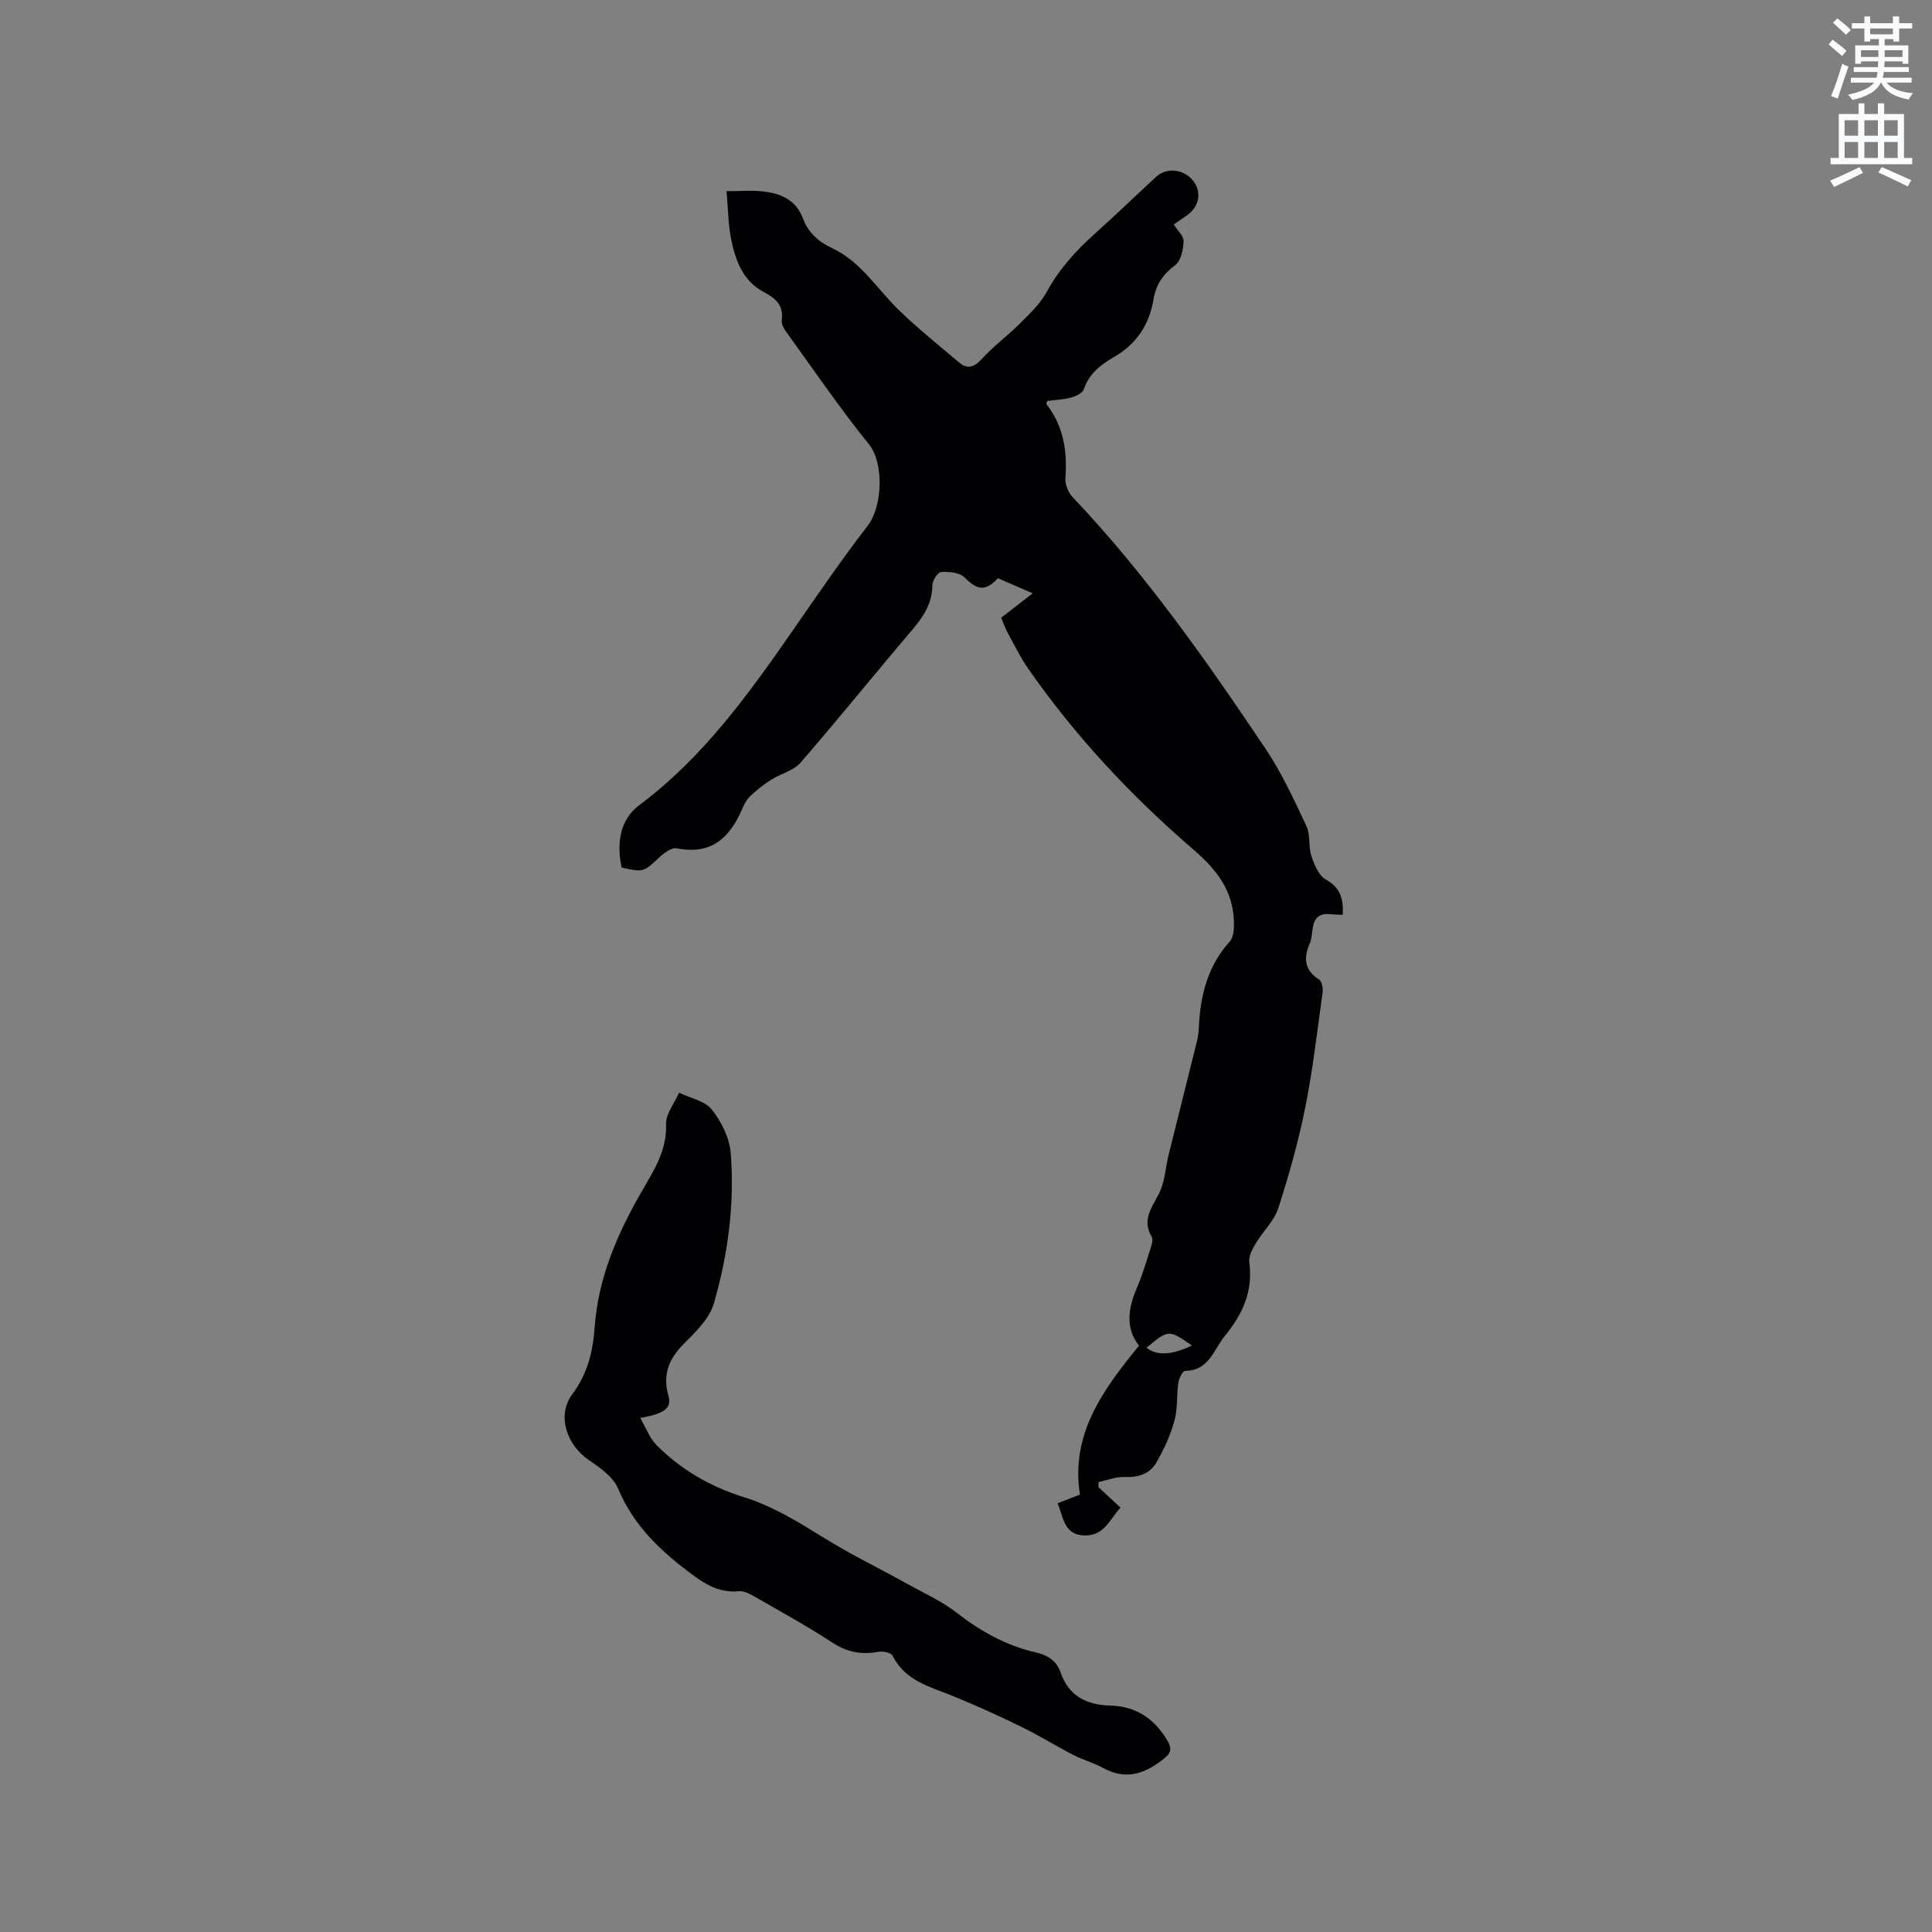 <svg enable-background="new 0 0 400 400" viewBox="0 0 400 400" xmlns="http://www.w3.org/2000/svg"><rect x="0" y="0" width="400" height="400" fill="#808080" stroke="none"/><path d="m378.6 9.2.8-1c.9.7 1.9 1.4 2.9 2.3l-.9 1.1c-1.1-.9-2-1.7-2.8-2.4zm.5 10.7c.9-2.1 1.6-4.3 2.3-6.7.4.2.8.4 1.3.6-.7 2.1-1.5 4.3-2.2 6.6zm.4-15.2.9-.9c1 .8 2 1.6 2.8 2.4l-1 1c-1-.9-1.9-1.8-2.7-2.5zm12.5-1.3h1.2v1.4h2.7v1.1h-2.7v2.7h-1.2v-.5h-1.8v1.3h4.9v3.8h-1.2v-.5h-3.7c0 .4-.1.9-.1 1.2h5.1v1h-5.2c0 .5-.1.9-.2 1.2h6v1h-5.2c1.1 1.3 2.9 2 5.5 2.2-.4.4-.7.8-.9 1.3-2.9-.5-4.8-1.6-5.7-3.5h-.1c-.8 1.7-2.7 2.9-5.9 3.6-.2-.4-.6-.8-.9-1.1 2.8-.6 4.6-1.4 5.4-2.5h-4.8v-1h5.3c.1-.3.2-.7.2-1.2h-4.9v-1h5c0-.4 0-.8.1-1.2h-3.6v.5h-1.2v-3.8h4.9v-1.3h-1.8v.5h-1.2v-2.7h-2.6v-1.1h2.6v-1.4h1.2v1.4h4.7v-1.4zm-6.7 8.4h3.6c0-.4 0-.9 0-1.4h-3.6zm1.9-4.7h4.7v-1.2h-4.7zm6.7 3.3h-3.7v1.4h3.7z" fill="#fafbfc"/><path d="m384.7 21.4h1.3v2.2h2.8v-2.2h1.3v2.2h4.1v9.1h1.7v1.3h-16.9v-1.3h1.7v-9.1h4.1v-2.2zm.3 13.2.7 1.2c-1.8.9-3.8 1.9-6 2.9-.2-.4-.5-.8-.8-1.3 2.4-1 4.4-2 6.1-2.8zm-3.1-6.5h2.8v-3.2h-2.8zm0 4.6h2.8v-3.3h-2.8zm4.1-4.6h2.8v-3.2h-2.8zm0 4.6h2.8v-3.3h-2.8zm3.6 1.9c2.1.9 4.1 1.8 6.1 2.7l-.7 1.3c-2.2-1.1-4.2-2-6.1-2.9zm3.3-9.7h-2.8v3.2h2.8zm-2.8 7.8h2.8v-3.3h-2.8z" fill="#fafbfc"/><g fill="#010104"><path d="m150.42 39.58c3.04 0 5.26-.19 7.43.04 3.73.39 6.94 1.69 8.41 5.65 1.08 2.9 3.21 4.79 6.05 6.12 5.87 2.74 9.19 8.3 13.63 12.65 3.98 3.89 8.35 7.38 12.6 10.98 1.77 1.5 3.15 1.04 4.76-.73 2.41-2.65 5.36-4.8 7.9-7.35 2.01-2.01 4.18-4.06 5.51-6.5 2.54-4.66 5.94-8.44 9.83-11.93 4.34-3.89 8.54-7.95 12.82-11.9 2.21-2.04 5.83-1.6 7.72.89 1.77 2.32 1.19 5.34-1.34 7.09-.87.6-1.73 1.2-2.72 1.89.75 1.21 2.07 2.37 2.03 3.48-.06 1.71-.55 4.05-1.74 4.93-2.51 1.86-3.99 4.11-4.47 7.01-.89 5.37-3.56 9.36-8.3 12.08-2.67 1.53-5.05 3.39-6.13 6.58-.27.8-1.64 1.47-2.62 1.74-1.62.44-3.33.5-4.96.71-.08.34-.23.6-.16.69 3.52 4.52 4.33 9.68 3.91 15.25-.1 1.28.55 2.98 1.45 3.92 15.16 15.99 27.78 33.95 40 52.17 3.34 4.98 5.88 10.53 8.45 15.98.86 1.82.37 4.23 1.03 6.2.6 1.79 1.51 4.06 2.98 4.87 3.07 1.71 3.68 4.07 3.51 7.32-.99-.05-1.91-.07-2.82-.15-1.94-.17-3 .76-3.35 2.59-.22 1.14-.19 2.39-.64 3.43-1.34 3.08-1.16 5.56 1.94 7.55.59.38.81 1.84.69 2.74-1.11 7.97-2.02 15.99-3.61 23.88-1.41 7.01-3.37 13.93-5.57 20.74-.84 2.6-3.14 4.7-4.59 7.14-.72 1.2-1.57 2.73-1.4 3.99.81 5.92-1.33 10.73-4.97 15.14-2.38 2.88-3.31 7.33-8.33 7.36-.49 0-1.26 1.56-1.39 2.48-.38 2.62-.11 5.38-.81 7.88-.83 2.99-2.17 5.9-3.72 8.6-1.35 2.35-3.72 3.14-6.55 3.02-1.8-.08-3.63.66-5.45 1.04-.01.35-.02.7-.02 1.05 1.45 1.34 2.89 2.67 4.59 4.25-2.23 2.33-3.28 5.8-7.36 5.76-4.4-.04-4.43-3.73-5.68-6.67 1.55-.6 3.01-1.16 4.63-1.79-1.98-12.55 4.76-21.67 12.23-30.83-2.91-3.71-2.23-7.8-.42-12.02 1.12-2.62 1.93-5.37 2.8-8.09.25-.78.59-1.86.25-2.43-1.99-3.37-.18-5.79 1.37-8.69 1.35-2.52 1.48-5.68 2.19-8.54 1.93-7.78 3.9-15.55 5.82-23.33.23-.92.34-1.88.38-2.83.3-6.59 1.82-12.68 6.41-17.77.8-.89.89-2.68.85-4.04-.17-6.44-3.49-10.76-8.39-14.98-12.88-11.08-24.48-23.48-34.22-37.48-1.63-2.33-2.88-4.93-4.25-7.44-.5-.91-.84-1.91-1.33-3.07 2.15-1.66 4.22-3.26 6.53-5.06-2.64-1.15-4.95-2.15-7.2-3.13-2.64 2.81-4.23 2.5-6.94-.18-1.02-1.01-3.19-1.19-4.81-1.1-.68.04-1.81 1.74-1.82 2.69-.02 3.78-1.83 6.53-4.17 9.28-7.77 9.12-15.28 18.46-23.13 27.5-1.45 1.68-4.1 2.27-6.09 3.54-1.52.97-2.97 2.11-4.28 3.35-.75.7-1.28 1.71-1.7 2.67-2.56 5.98-6.39 9.61-13.54 8.17-1.07-.22-2.69 1.01-3.7 1.95-3.18 2.96-3.23 3.06-7.74 2.03-1.02-4.91-.42-9.86 3.67-12.91 13.17-9.85 22.55-22.87 31.75-36.13 5.07-7.3 10.08-14.66 15.52-21.69 3.1-4 3.45-12.98.24-16.95-5.87-7.23-11.12-14.96-16.59-22.52-.66-.91-1.55-2.09-1.43-3.03.41-3.21-1.2-4.58-3.8-5.96-4.26-2.27-5.82-6.6-6.7-11.02-.59-3-.6-6.07-.93-9.82zm86.96 239.45c2.06 1.73 5.34 1.51 9.4-.46-4.82-3.33-4.82-3.33-9.4.46z"/><path d="m132.55 293.57c1.26 2.17 1.96 4.18 3.32 5.56 5.08 5.15 11.26 8.7 18.11 10.83 6.07 1.89 11.29 5.15 16.61 8.44 5.56 3.45 11.47 6.31 17.19 9.49 3.5 1.94 7.22 3.63 10.36 6.06 4.94 3.84 10.22 6.76 16.3 8.16 2.43.56 4.3 1.7 5.14 4.15 1.69 4.92 5.46 6.74 10.3 6.86 5.39.14 9.18 2.76 11.85 7.31.83 1.41.83 2.38-.54 3.51-3.9 3.2-7.94 4.78-12.82 2.09-1.94-1.07-4.14-1.65-6.11-2.67-3.63-1.87-7.11-4.04-10.78-5.83-4.64-2.27-9.35-4.41-14.13-6.36-4.77-1.95-9.93-3.12-12.54-8.37-.31-.63-2-.98-2.93-.81-3.48.63-6.49.1-9.55-1.91-5.22-3.43-10.72-6.43-16.14-9.54-.97-.56-2.17-1.2-3.19-1.1-3.69.39-6.63-1.19-9.38-3.22-6.54-4.82-12.37-10.16-15.63-17.99-1-2.38-3.66-4.32-5.96-5.85-4.67-3.11-6.83-9.3-3.55-13.71 3.17-4.26 4.28-8.83 4.64-13.88.73-10.17 4.66-19.28 9.66-27.97 2.53-4.41 5.31-8.53 5.12-14.06-.07-2.14 1.74-4.35 2.69-6.53 2.33 1.13 5.37 1.69 6.81 3.52 1.99 2.51 3.66 5.92 3.9 9.06.8 10.53-.57 21-3.52 31.1-.91 3.11-3.75 5.84-6.17 8.28-3.11 3.12-4.46 6.33-3.23 10.74.72 2.61-.71 3.74-5.83 4.64z"/></g></svg>